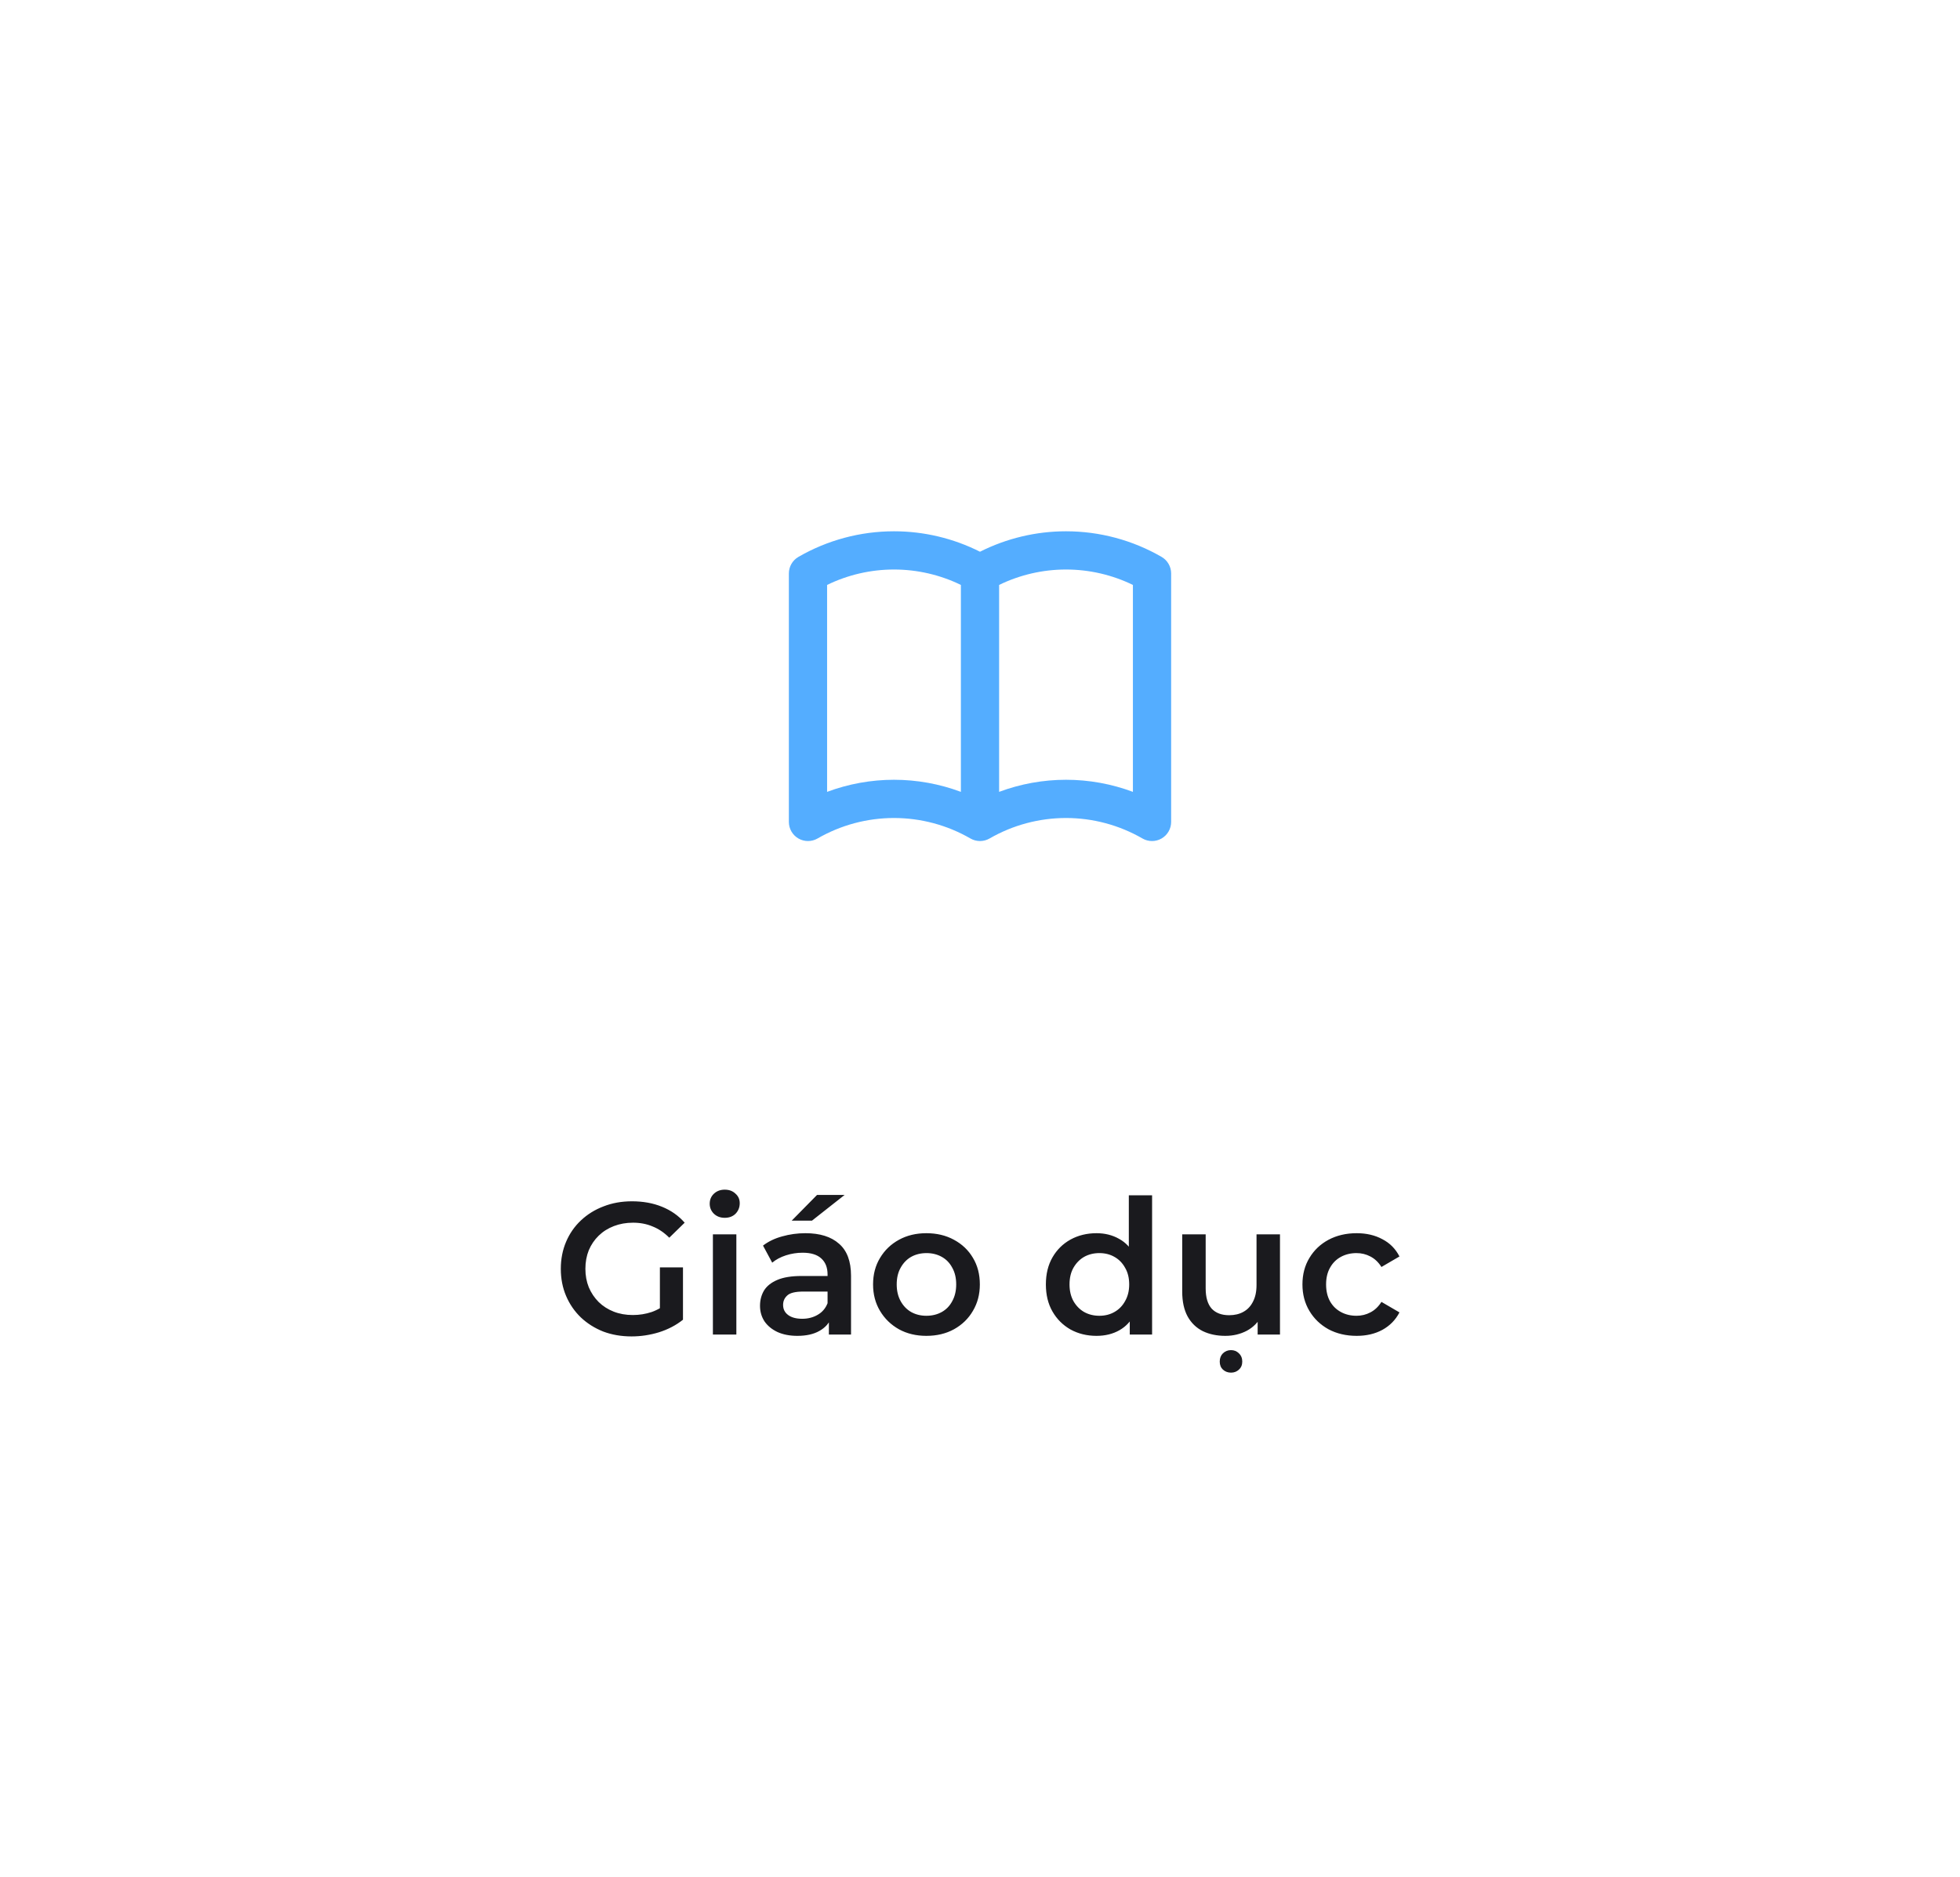 <svg width="188" height="180" viewBox="0 0 188 180" fill="none" xmlns="http://www.w3.org/2000/svg">
<g filter="url(#filter0_d_238_5849)">
<rect x="20" y="16" width="148" height="140" rx="32" fill="white"/>
<path fill-rule="evenodd" clip-rule="evenodd" d="M79.334 52.102V71.95C81.379 71.186 83.551 70.79 85.75 70.79C87.95 70.79 90.122 71.186 92.167 71.95V52.102C90.172 51.131 87.978 50.624 85.75 50.624C83.523 50.624 81.329 51.131 79.334 52.102ZM95.834 52.102V71.95C97.879 71.186 100.051 70.79 102.25 70.79C104.449 70.79 106.622 71.186 108.667 71.95V52.102C106.672 51.131 104.478 50.624 102.25 50.624C100.023 50.624 97.829 51.131 95.834 52.102ZM94 48.918C91.446 47.631 88.621 46.957 85.75 46.957C82.532 46.957 79.371 47.804 76.584 49.413C76.016 49.741 75.667 50.346 75.667 51.001V74.834C75.667 75.489 76.016 76.094 76.584 76.422C77.151 76.749 77.85 76.749 78.417 76.422C80.647 75.135 83.176 74.457 85.75 74.457C88.325 74.457 90.854 75.135 93.084 76.422C93.651 76.749 94.35 76.749 94.917 76.422C97.147 75.135 99.676 74.457 102.25 74.457C104.825 74.457 107.354 75.135 109.584 76.422C110.151 76.749 110.85 76.749 111.417 76.422C111.984 76.094 112.334 75.489 112.334 74.834V51.001C112.334 50.346 111.984 49.741 111.417 49.413C108.63 47.804 105.468 46.957 102.25 46.957C99.38 46.957 96.555 47.631 94 48.918Z" fill="#54ADFF"/>
<path d="M60.578 124.18C59.594 124.18 58.688 124.024 57.86 123.712C57.044 123.388 56.33 122.938 55.718 122.362C55.106 121.774 54.632 121.084 54.296 120.292C53.96 119.5 53.792 118.636 53.792 117.7C53.792 116.764 53.96 115.9 54.296 115.108C54.632 114.316 55.106 113.632 55.718 113.056C56.342 112.468 57.068 112.018 57.896 111.706C58.724 111.382 59.63 111.22 60.614 111.22C61.682 111.22 62.642 111.394 63.494 111.742C64.358 112.09 65.084 112.6 65.672 113.272L64.196 114.712C63.704 114.22 63.17 113.86 62.594 113.632C62.03 113.392 61.406 113.272 60.722 113.272C60.062 113.272 59.45 113.38 58.886 113.596C58.322 113.812 57.836 114.118 57.428 114.514C57.02 114.91 56.702 115.378 56.474 115.918C56.258 116.458 56.15 117.052 56.15 117.7C56.15 118.336 56.258 118.924 56.474 119.464C56.702 120.004 57.02 120.478 57.428 120.886C57.836 121.282 58.316 121.588 58.868 121.804C59.42 122.02 60.032 122.128 60.704 122.128C61.328 122.128 61.928 122.032 62.504 121.84C63.092 121.636 63.65 121.3 64.178 120.832L65.51 122.578C64.85 123.106 64.082 123.508 63.206 123.784C62.342 124.048 61.466 124.18 60.578 124.18ZM63.296 122.272V117.556H65.51V122.578L63.296 122.272ZM68.38 124V114.388H70.63V124H68.38ZM69.514 112.804C69.094 112.804 68.746 112.672 68.47 112.408C68.206 112.144 68.074 111.826 68.074 111.454C68.074 111.07 68.206 110.752 68.47 110.5C68.746 110.236 69.094 110.104 69.514 110.104C69.934 110.104 70.276 110.23 70.54 110.482C70.816 110.722 70.954 111.028 70.954 111.4C70.954 111.796 70.822 112.132 70.558 112.408C70.294 112.672 69.946 112.804 69.514 112.804ZM79.505 124V122.056L79.379 121.642V118.24C79.379 117.58 79.181 117.07 78.785 116.71C78.389 116.338 77.789 116.152 76.985 116.152C76.445 116.152 75.911 116.236 75.383 116.404C74.867 116.572 74.429 116.806 74.069 117.106L73.187 115.468C73.703 115.072 74.315 114.778 75.023 114.586C75.743 114.382 76.487 114.28 77.255 114.28C78.647 114.28 79.721 114.616 80.477 115.288C81.245 115.948 81.629 116.974 81.629 118.366V124H79.505ZM76.481 124.126C75.761 124.126 75.131 124.006 74.591 123.766C74.051 123.514 73.631 123.172 73.331 122.74C73.043 122.296 72.899 121.798 72.899 121.246C72.899 120.706 73.025 120.22 73.277 119.788C73.541 119.356 73.967 119.014 74.555 118.762C75.143 118.51 75.923 118.384 76.895 118.384H79.685V119.878H77.057C76.289 119.878 75.773 120.004 75.509 120.256C75.245 120.496 75.113 120.796 75.113 121.156C75.113 121.564 75.275 121.888 75.599 122.128C75.923 122.368 76.373 122.488 76.949 122.488C77.501 122.488 77.993 122.362 78.425 122.11C78.869 121.858 79.187 121.486 79.379 120.994L79.757 122.344C79.541 122.908 79.151 123.346 78.587 123.658C78.035 123.97 77.333 124.126 76.481 124.126ZM75.941 113.074L78.371 110.608H81.017L77.885 113.074H75.941ZM88.855 124.126C87.871 124.126 86.995 123.916 86.227 123.496C85.459 123.064 84.853 122.476 84.409 121.732C83.965 120.988 83.743 120.142 83.743 119.194C83.743 118.234 83.965 117.388 84.409 116.656C84.853 115.912 85.459 115.33 86.227 114.91C86.995 114.49 87.871 114.28 88.855 114.28C89.851 114.28 90.733 114.49 91.501 114.91C92.281 115.33 92.887 115.906 93.319 116.638C93.763 117.37 93.985 118.222 93.985 119.194C93.985 120.142 93.763 120.988 93.319 121.732C92.887 122.476 92.281 123.064 91.501 123.496C90.733 123.916 89.851 124.126 88.855 124.126ZM88.855 122.2C89.407 122.2 89.899 122.08 90.331 121.84C90.763 121.6 91.099 121.252 91.339 120.796C91.591 120.34 91.717 119.806 91.717 119.194C91.717 118.57 91.591 118.036 91.339 117.592C91.099 117.136 90.763 116.788 90.331 116.548C89.899 116.308 89.413 116.188 88.873 116.188C88.321 116.188 87.829 116.308 87.397 116.548C86.977 116.788 86.641 117.136 86.389 117.592C86.137 118.036 86.011 118.57 86.011 119.194C86.011 119.806 86.137 120.34 86.389 120.796C86.641 121.252 86.977 121.6 87.397 121.84C87.829 122.08 88.315 122.2 88.855 122.2ZM105.179 124.126C104.255 124.126 103.421 123.922 102.677 123.514C101.945 123.094 101.369 122.518 100.949 121.786C100.529 121.054 100.319 120.19 100.319 119.194C100.319 118.198 100.529 117.334 100.949 116.602C101.369 115.87 101.945 115.3 102.677 114.892C103.421 114.484 104.255 114.28 105.179 114.28C105.983 114.28 106.703 114.46 107.339 114.82C107.975 115.168 108.479 115.702 108.851 116.422C109.223 117.142 109.409 118.066 109.409 119.194C109.409 120.31 109.229 121.234 108.869 121.966C108.509 122.686 108.011 123.226 107.375 123.586C106.739 123.946 106.007 124.126 105.179 124.126ZM105.449 122.2C105.989 122.2 106.469 122.08 106.889 121.84C107.321 121.6 107.663 121.252 107.915 120.796C108.179 120.34 108.311 119.806 108.311 119.194C108.311 118.57 108.179 118.036 107.915 117.592C107.663 117.136 107.321 116.788 106.889 116.548C106.469 116.308 105.989 116.188 105.449 116.188C104.909 116.188 104.423 116.308 103.991 116.548C103.571 116.788 103.229 117.136 102.965 117.592C102.713 118.036 102.587 118.57 102.587 119.194C102.587 119.806 102.713 120.34 102.965 120.796C103.229 121.252 103.571 121.6 103.991 121.84C104.423 122.08 104.909 122.2 105.449 122.2ZM108.365 124V121.732L108.455 119.176L108.275 116.62V110.644H110.507V124H108.365ZM117.536 124.126C116.72 124.126 116 123.976 115.376 123.676C114.752 123.364 114.266 122.896 113.918 122.272C113.57 121.636 113.396 120.838 113.396 119.878V114.388H115.646V119.572C115.646 120.436 115.838 121.084 116.222 121.516C116.618 121.936 117.176 122.146 117.896 122.146C118.424 122.146 118.88 122.038 119.264 121.822C119.66 121.606 119.966 121.282 120.182 120.85C120.41 120.418 120.524 119.884 120.524 119.248V114.388H122.774V124H120.632V121.408L121.01 122.2C120.686 122.824 120.212 123.304 119.588 123.64C118.964 123.964 118.28 124.126 117.536 124.126ZM118.076 127.654C117.776 127.654 117.518 127.558 117.302 127.366C117.098 127.174 116.996 126.916 116.996 126.592C116.996 126.268 117.098 126.004 117.302 125.8C117.518 125.596 117.776 125.494 118.076 125.494C118.376 125.494 118.628 125.596 118.832 125.8C119.048 126.004 119.156 126.268 119.156 126.592C119.156 126.916 119.048 127.174 118.832 127.366C118.628 127.558 118.376 127.654 118.076 127.654ZM130.13 124.126C129.122 124.126 128.222 123.916 127.43 123.496C126.65 123.064 126.038 122.476 125.594 121.732C125.15 120.988 124.928 120.142 124.928 119.194C124.928 118.234 125.15 117.388 125.594 116.656C126.038 115.912 126.65 115.33 127.43 114.91C128.222 114.49 129.122 114.28 130.13 114.28C131.066 114.28 131.888 114.472 132.596 114.856C133.316 115.228 133.862 115.78 134.234 116.512L132.506 117.52C132.218 117.064 131.864 116.728 131.444 116.512C131.036 116.296 130.592 116.188 130.112 116.188C129.56 116.188 129.062 116.308 128.618 116.548C128.174 116.788 127.826 117.136 127.574 117.592C127.322 118.036 127.196 118.57 127.196 119.194C127.196 119.818 127.322 120.358 127.574 120.814C127.826 121.258 128.174 121.6 128.618 121.84C129.062 122.08 129.56 122.2 130.112 122.2C130.592 122.2 131.036 122.092 131.444 121.876C131.864 121.66 132.218 121.324 132.506 120.868L134.234 121.876C133.862 122.596 133.316 123.154 132.596 123.55C131.888 123.934 131.066 124.126 130.13 124.126Z" fill="#1A1A1E"/>
</g>
<defs>
<filter id="filter0_d_238_5849" x="0" y="0" width="188" height="180" filterUnits="userSpaceOnUse" color-interpolation-filters="sRGB">
<feFlood flood-opacity="0" result="BackgroundImageFix"/>
<feColorMatrix in="SourceAlpha" type="matrix" values="0 0 0 0 0 0 0 0 0 0 0 0 0 0 0 0 0 0 127 0" result="hardAlpha"/>
<feOffset dy="4"/>
<feGaussianBlur stdDeviation="10"/>
<feComposite in2="hardAlpha" operator="out"/>
<feColorMatrix type="matrix" values="0 0 0 0 0 0 0 0 0 0 0 0 0 0 0 0 0 0 0.1 0"/>
<feBlend mode="normal" in2="BackgroundImageFix" result="effect1_dropShadow_238_5849"/>
<feBlend mode="normal" in="SourceGraphic" in2="effect1_dropShadow_238_5849" result="shape"/>
</filter>
</defs>
</svg>
